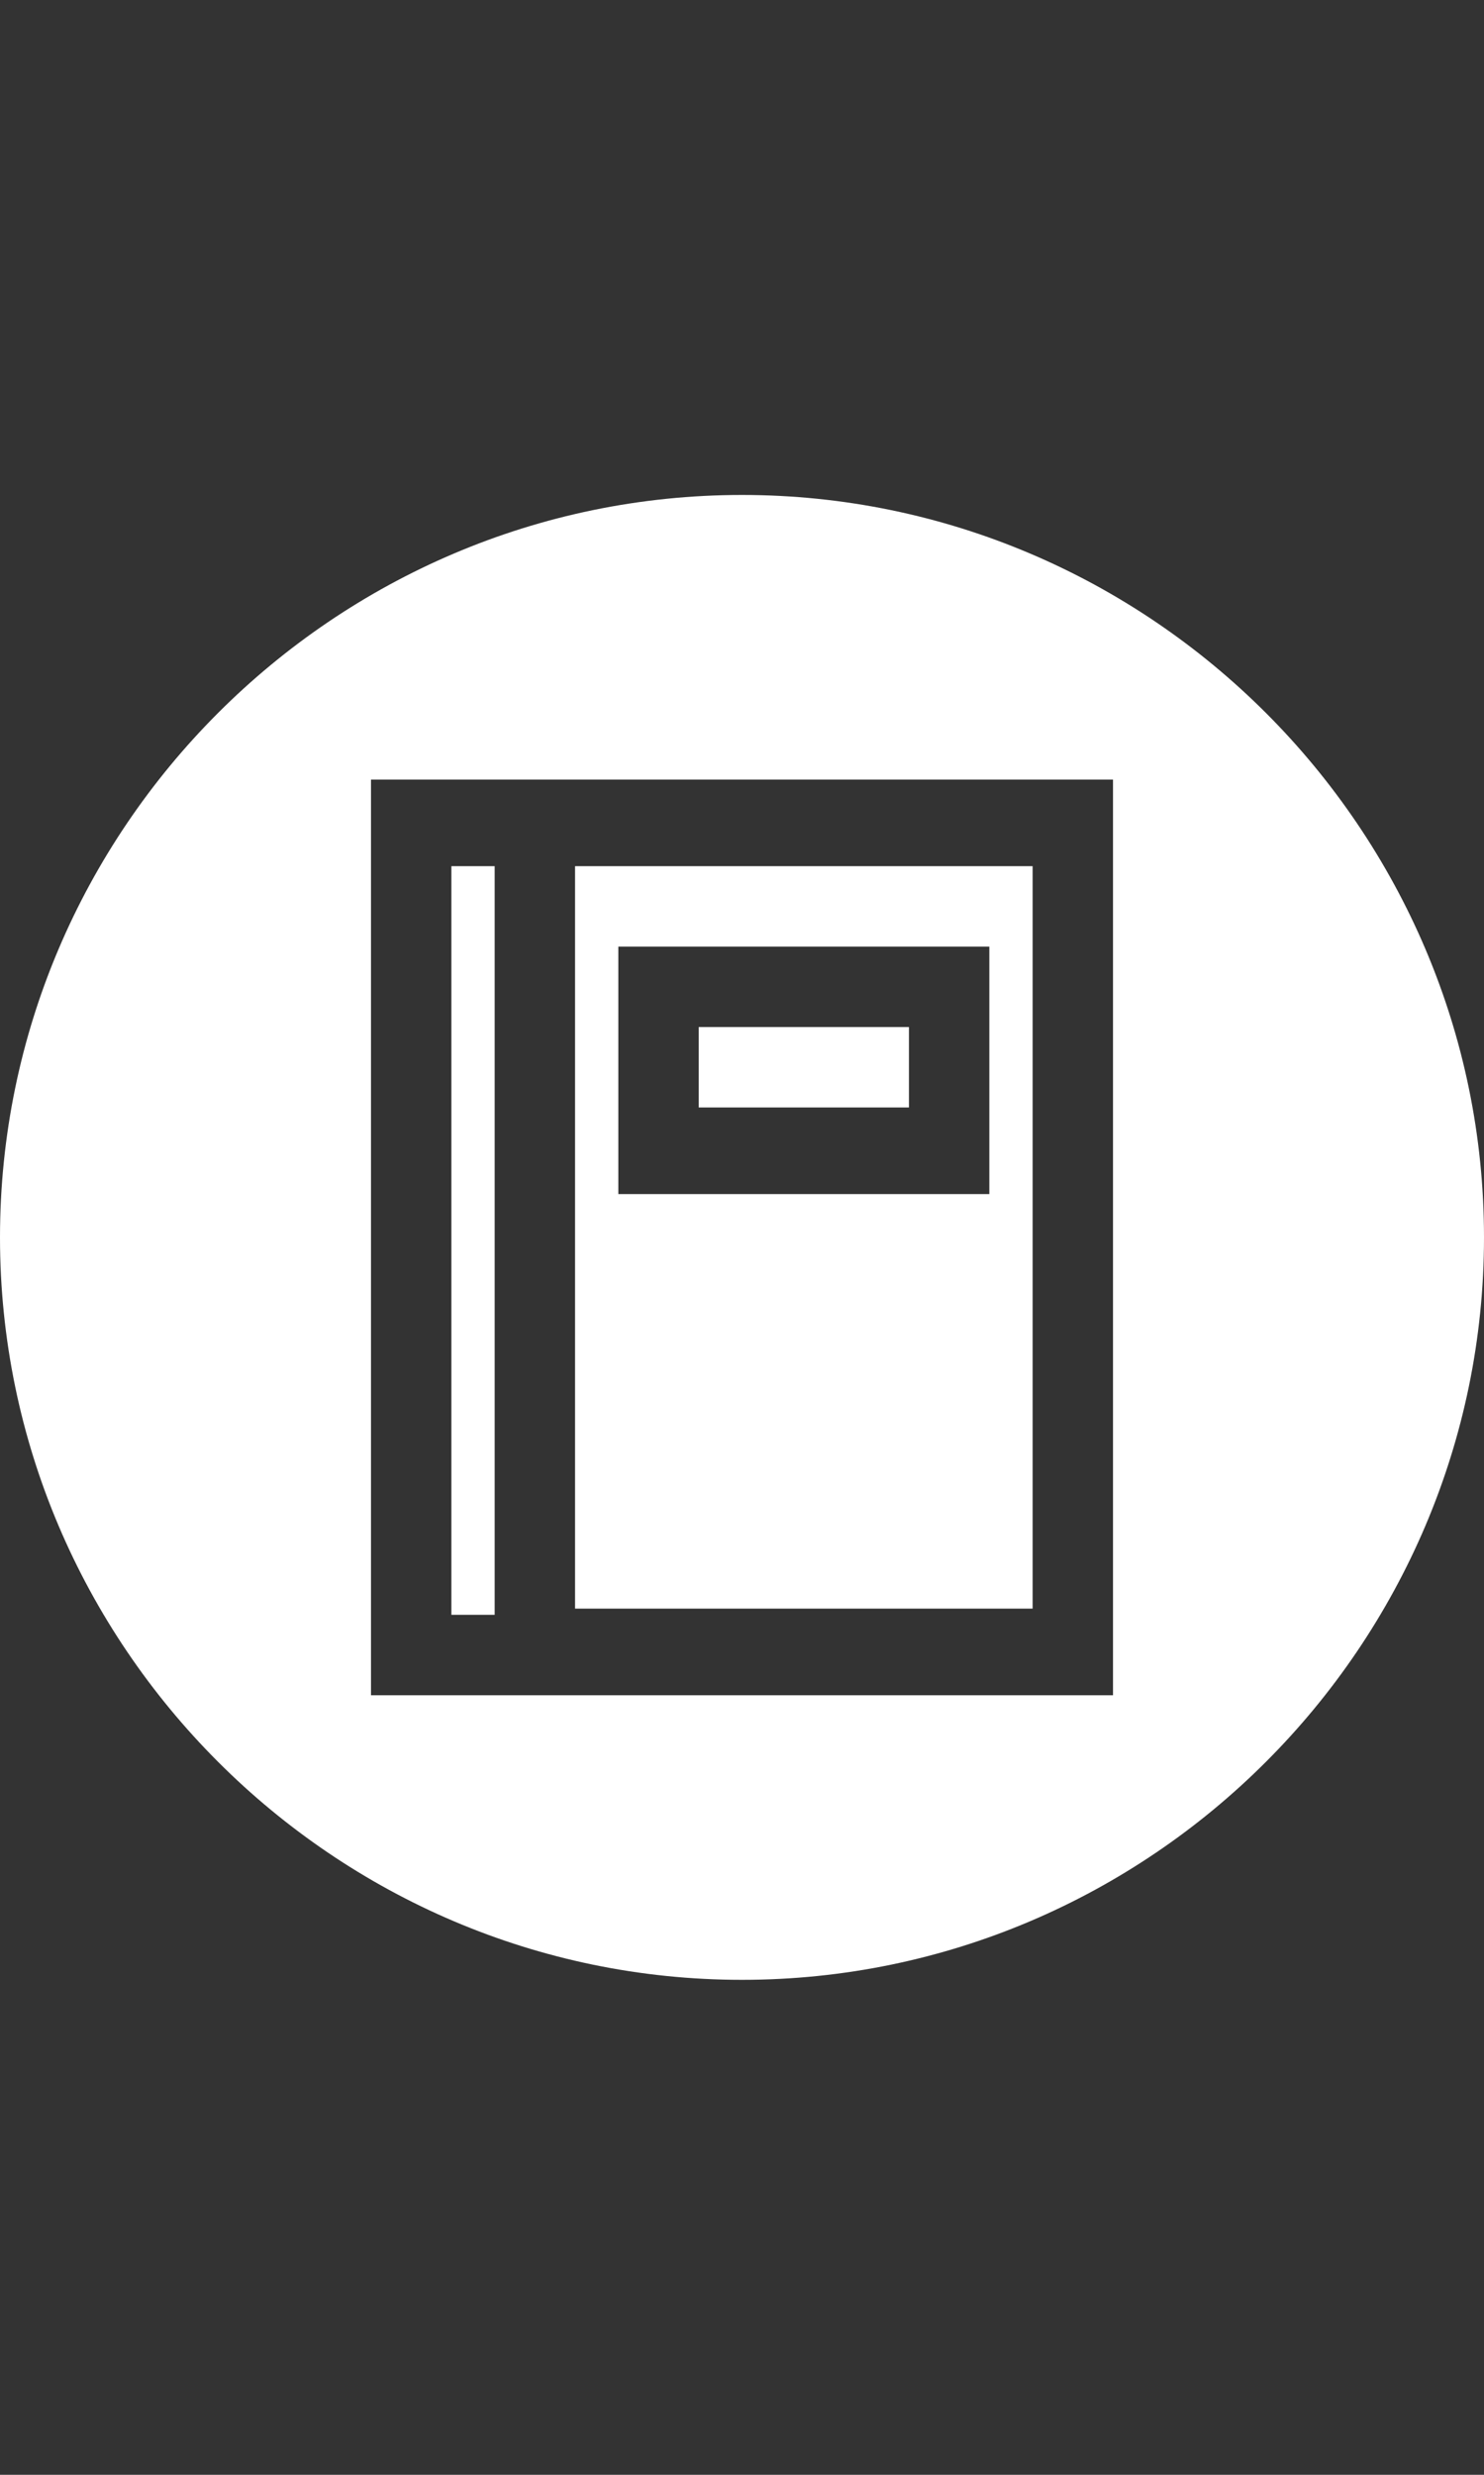 <?xml version="1.0" encoding="utf-8"?>
<!-- Generator: Adobe Illustrator 27.2.0, SVG Export Plug-In . SVG Version: 6.00 Build 0)  -->
<svg version="1.1" id="Layer_1" xmlns="http://www.w3.org/2000/svg" xmlns:xlink="http://www.w3.org/1999/xlink" x="0px" y="0px"
	 viewBox="0 0 24 40" style="enable-background:new 0 0 24 40;" xml:space="preserve">
<rect x="0" y="0" width="24" height="40" fill="#333333" stroke="none"/>
<style type="text/css">
	.st0{fill:#FFFFFF;}
</style>
<g>
	<rect x="11.3" y="16.6" class="st0" width="3.4" height="1.3"/>
	<rect x="7.3" y="14" class="st0" width="0.7" height="12.1"/>
	<path class="st0" d="M16.7,14H9.3V26h7.4V14z M16,19.3h-6v-4h6V19.3z"/>
	<path class="st0" d="M12,8C5.4,8,0,13.4,0,20s5.4,12,12,12s12-5.4,12-12S18.6,8,12,8z M18,27.4H6V12.6h2.7H18V27.4z"/>
</g>
</svg>
